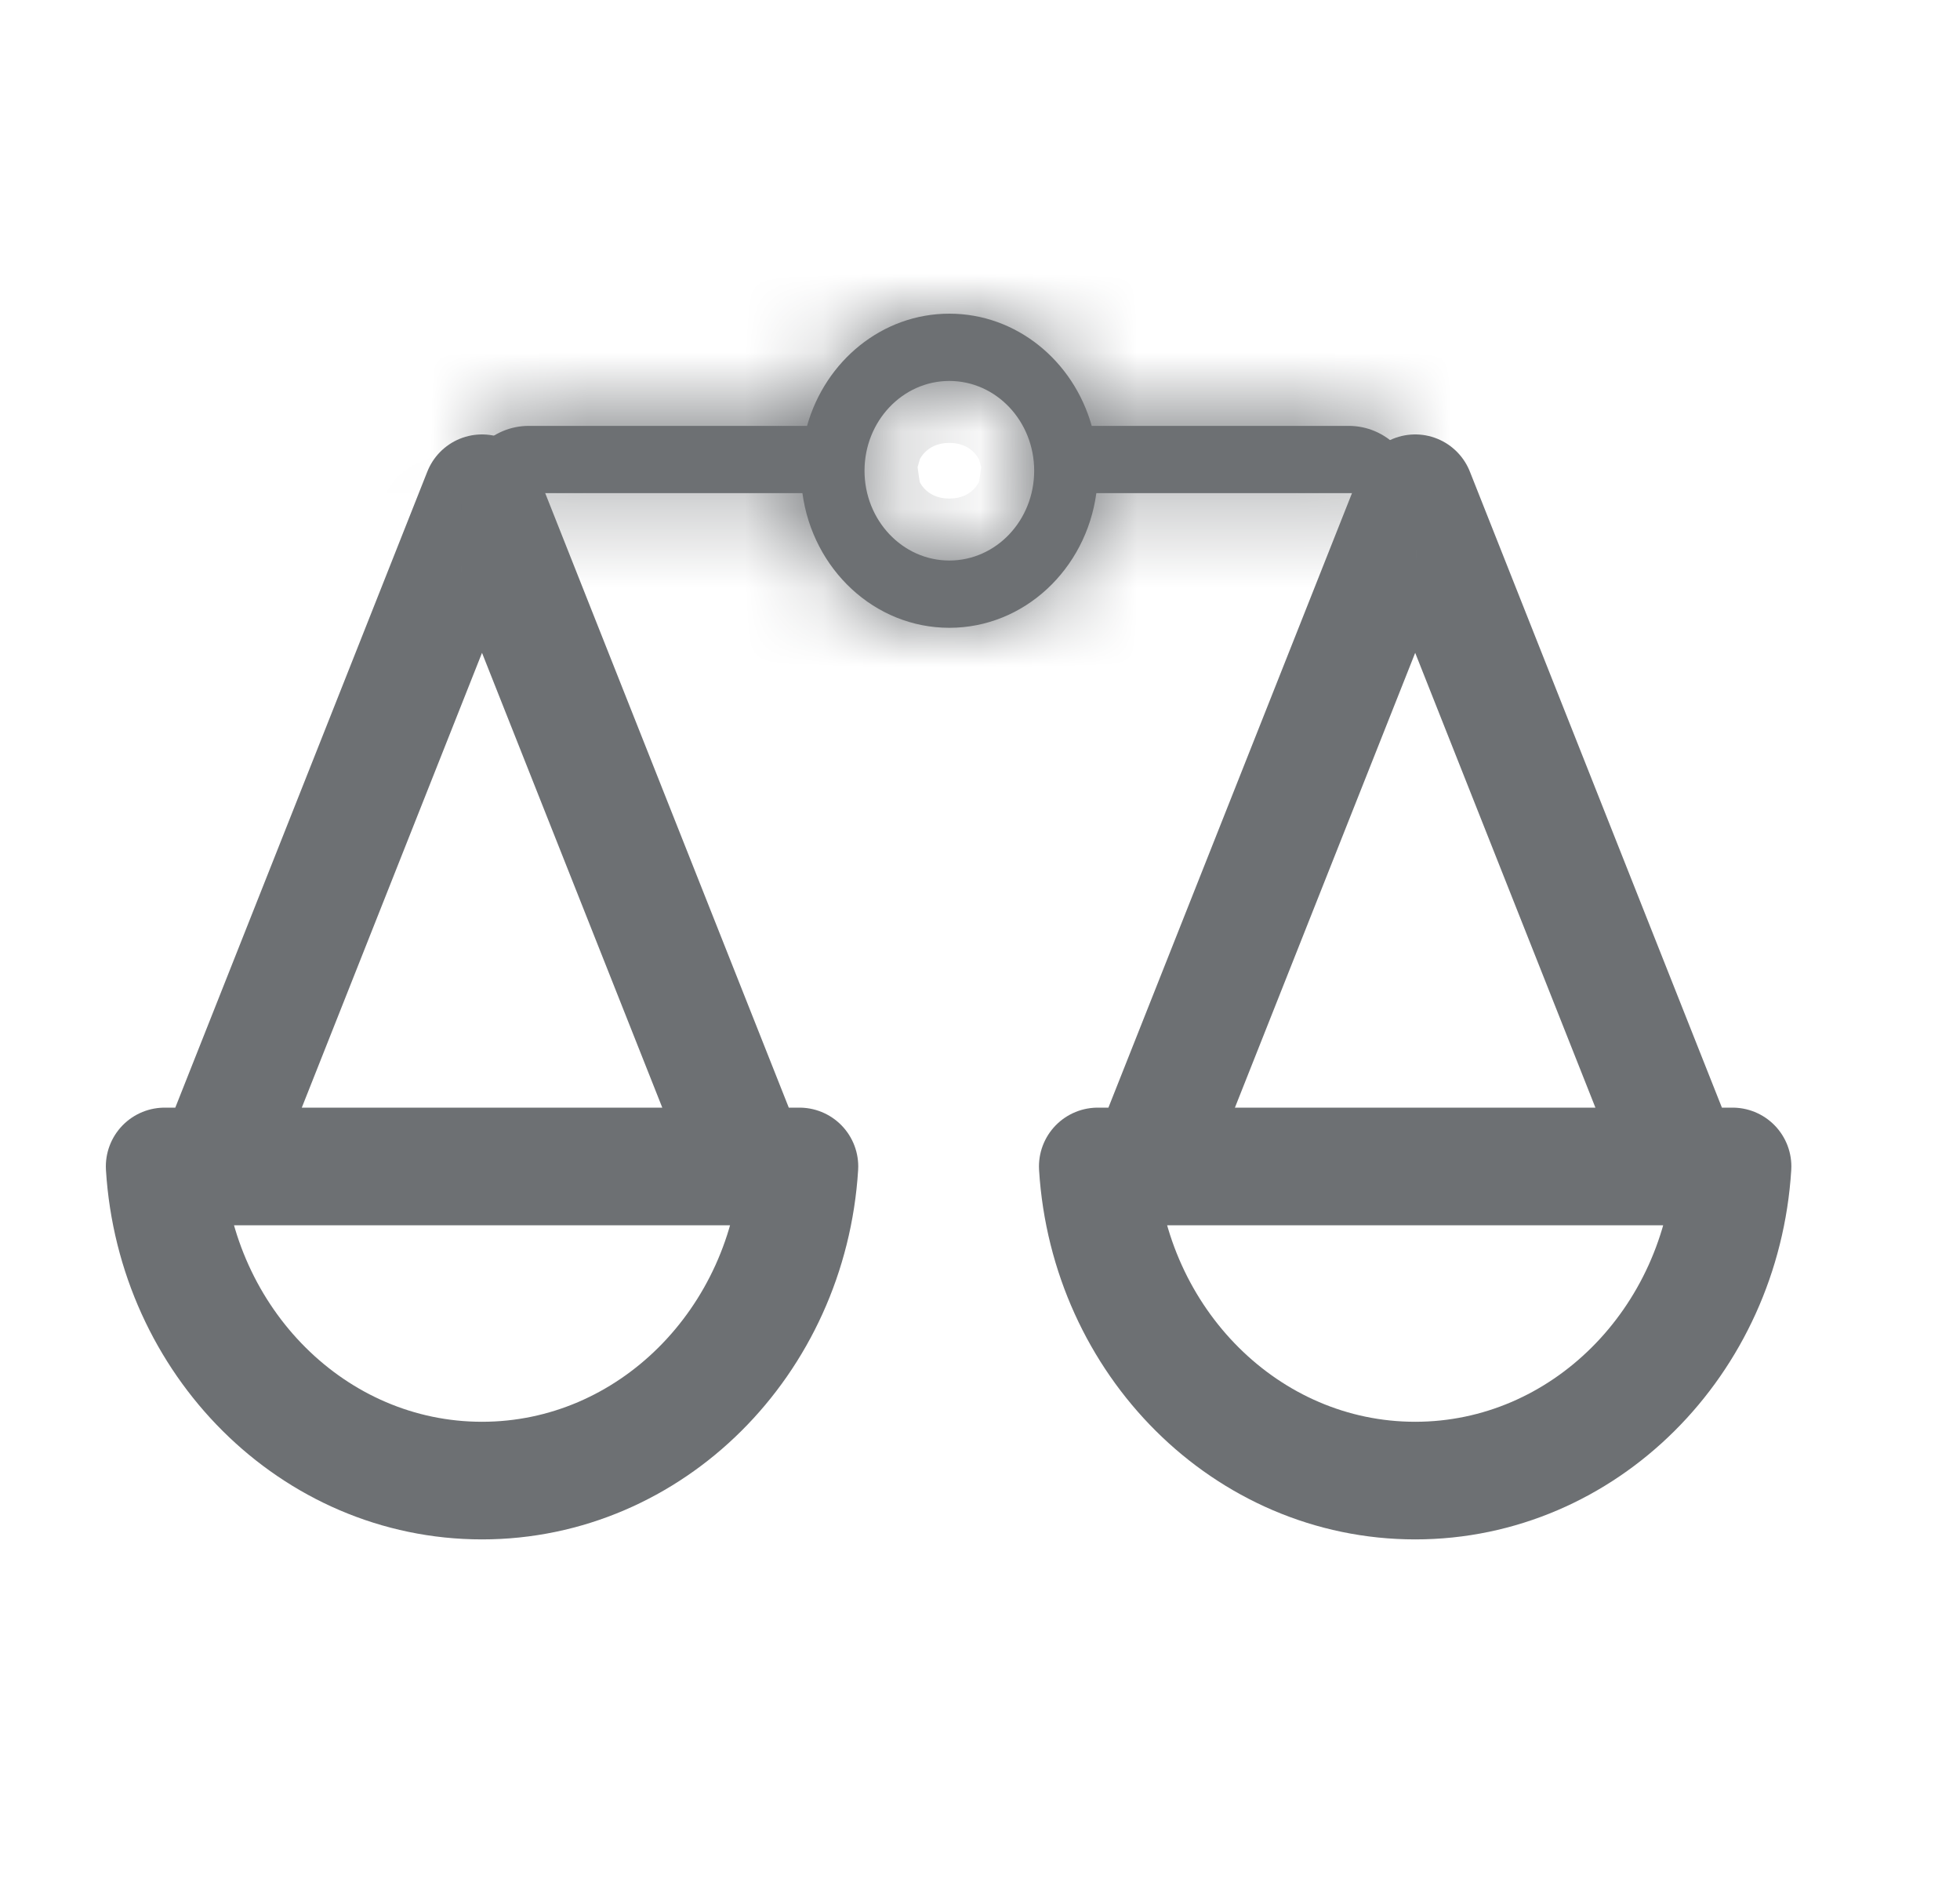 <svg width="25" height="24" viewBox="0 0 25 24" fill="none" xmlns="http://www.w3.org/2000/svg">
<path d="M9.665 15.161L6.148 6.29L2.632 15.161M6.148 18.881C3.998 18.881 2.239 17.112 2.1 14.875H10.197C10.058 17.112 8.298 18.881 6.148 18.881Z" stroke="#6D7073" stroke-width="1.5" stroke-linejoin="round"/>
<path d="M21.567 15.161L18.051 6.29L14.534 15.161M18.051 18.881C15.901 18.881 14.141 17.112 14.002 14.875H22.099C21.96 17.112 20.201 18.881 18.051 18.881Z" stroke="#6D7073" stroke-width="1.5" stroke-linejoin="round"/>
<mask id="path-3-inside-1_11345_13839" fill="white">
<path fill-rule="evenodd" clip-rule="evenodd" d="M13.984 6.289C13.852 7.26 13.063 8.006 12.109 8.006C11.155 8.006 10.366 7.26 10.235 6.289H5.888C5.888 5.815 6.272 5.431 6.746 5.431H10.294C10.527 4.603 11.252 4 12.109 4C12.967 4 13.692 4.603 13.925 5.431H17.202C17.676 5.431 18.061 5.815 18.061 6.289H13.984ZM13.191 6.003C13.191 6.635 12.707 7.148 12.109 7.148C11.512 7.148 11.027 6.635 11.027 6.003C11.027 5.371 11.512 4.858 12.109 4.858C12.707 4.858 13.191 5.371 13.191 6.003Z"/>
</mask>
<path fill-rule="evenodd" clip-rule="evenodd" d="M13.984 6.289C13.852 7.26 13.063 8.006 12.109 8.006C11.155 8.006 10.366 7.26 10.235 6.289H5.888C5.888 5.815 6.272 5.431 6.746 5.431H10.294C10.527 4.603 11.252 4 12.109 4C12.967 4 13.692 4.603 13.925 5.431H17.202C17.676 5.431 18.061 5.815 18.061 6.289H13.984ZM13.191 6.003C13.191 6.635 12.707 7.148 12.109 7.148C11.512 7.148 11.027 6.635 11.027 6.003C11.027 5.371 11.512 4.858 12.109 4.858C12.707 4.858 13.191 5.371 13.191 6.003Z" fill="#6D7073"/>
<path d="M13.984 6.289V4.789H12.673L12.497 6.088L13.984 6.289ZM10.235 6.289L11.722 6.088L11.546 4.789H10.235V6.289ZM10.294 5.431V6.931H11.43L11.738 5.837L10.294 5.431ZM13.925 5.431L12.481 5.837L12.788 6.931H13.925V5.431ZM12.109 8.648C13.614 8.648 14.691 7.383 14.691 6.003H11.691C11.691 5.887 11.8 5.648 12.109 5.648V8.648ZM9.527 6.003C9.527 7.383 10.605 8.648 12.109 8.648V5.648C12.418 5.648 12.527 5.887 12.527 6.003H9.527ZM12.109 3.358C10.605 3.358 9.527 4.623 9.527 6.003H12.527C12.527 6.119 12.418 6.358 12.109 6.358V3.358ZM14.691 6.003C14.691 4.623 13.614 3.358 12.109 3.358V6.358C11.8 6.358 11.691 6.119 11.691 6.003H14.691ZM12.109 9.506C13.887 9.506 15.248 8.13 15.47 6.49L12.497 6.088C12.456 6.39 12.239 6.506 12.109 6.506V9.506ZM8.749 6.49C8.97 8.13 10.331 9.506 12.109 9.506V6.506C11.98 6.506 11.762 6.39 11.722 6.088L8.749 6.49ZM5.888 7.789H10.235V4.789H5.888V7.789ZM10.294 3.931H6.746V6.931H10.294V3.931ZM12.109 2.5C10.513 2.5 9.246 3.617 8.85 5.025L11.738 5.837C11.808 5.59 11.99 5.5 12.109 5.5V2.5ZM15.368 5.025C14.972 3.617 13.706 2.5 12.109 2.5V5.5C12.229 5.5 12.411 5.59 12.481 5.837L15.368 5.025ZM17.202 3.931H13.925V6.931H17.202V3.931ZM13.984 7.789H18.061V4.789H13.984V7.789ZM17.202 6.931C16.848 6.931 16.561 6.644 16.561 6.289H19.561C19.561 4.987 18.505 3.931 17.202 3.931V6.931ZM7.388 6.289C7.388 6.644 7.1 6.931 6.746 6.931V3.931C5.444 3.931 4.388 4.987 4.388 6.289H7.388Z" fill="#6D7073" mask="url(#path-3-inside-1_11345_13839)"/>
</svg>
